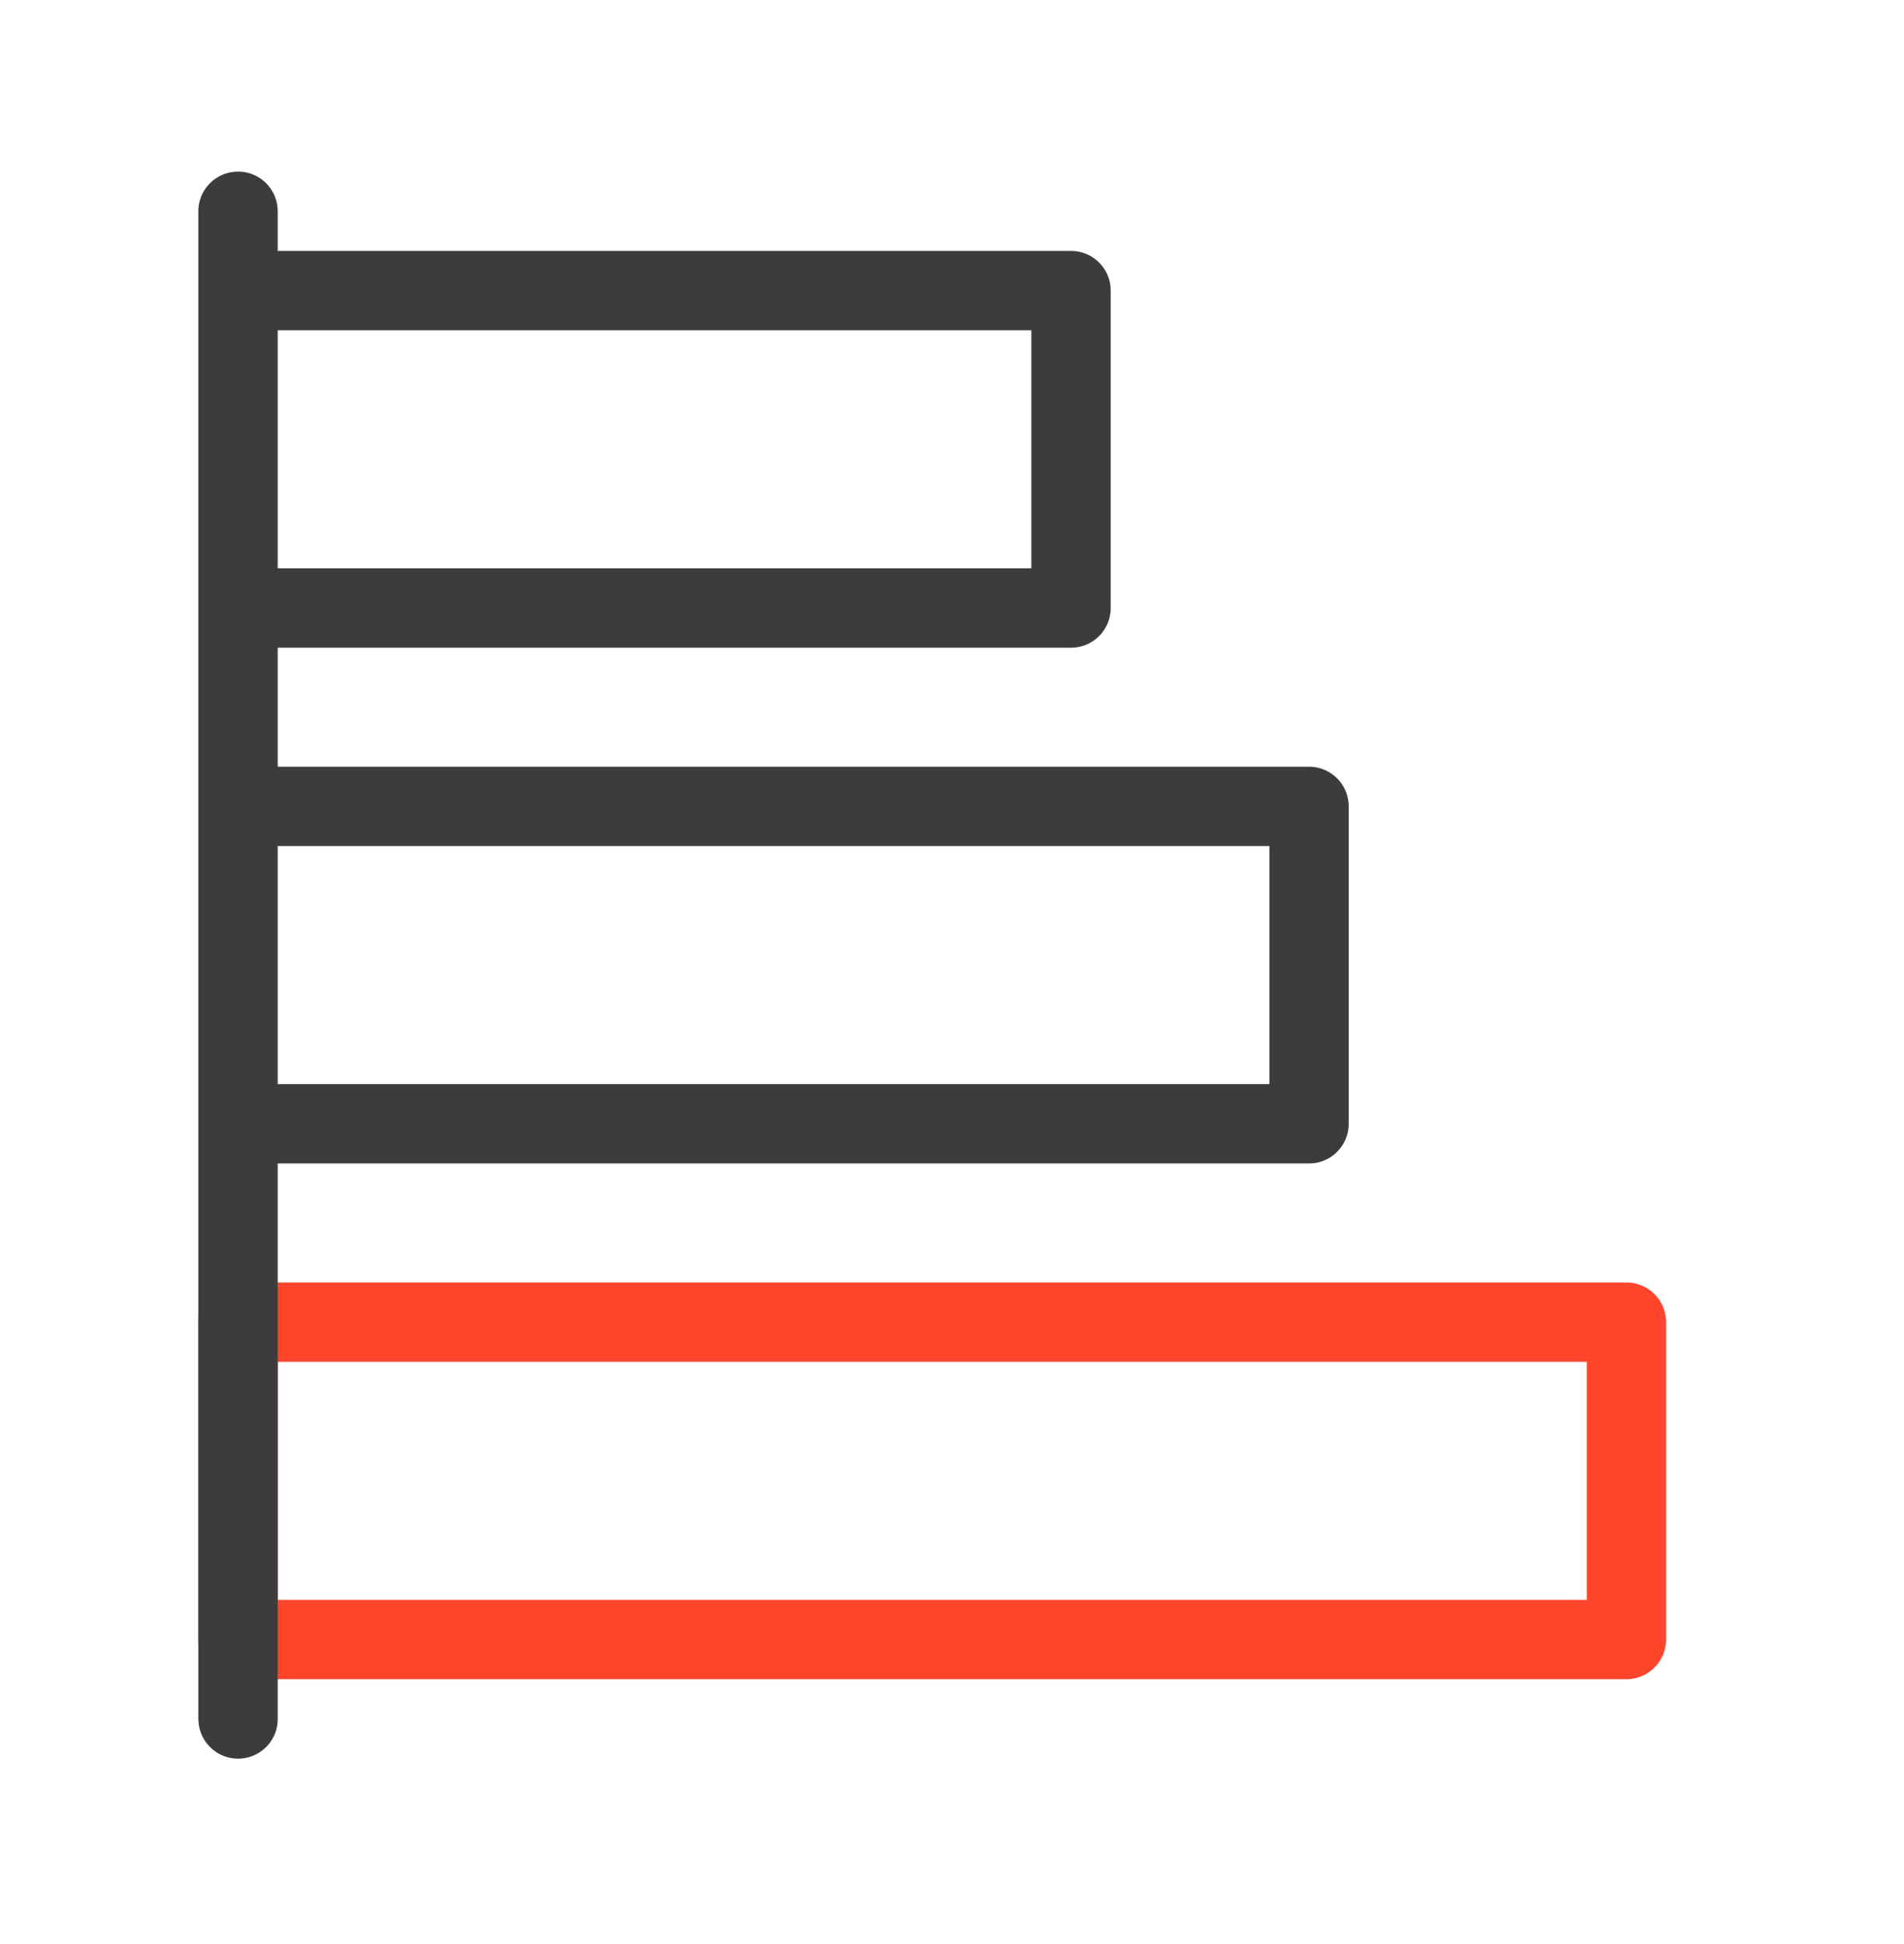 <svg xmlns="http://www.w3.org/2000/svg" width="48" height="49" fill="none" viewBox="0 0 48 49">
  <g class="chart-sorted-bar-horizontal">
    <g class="Icon">
      <path fill="#FF462D" d="M42.002 41.325a1 1 0 0 1-1 1h-35a1 1 0 0 1-1-1v-8a1 1 0 0 1 1-1h35a1 1 0 0 1 1 1v8Zm-35-7v6h33v-6h-33Z" class="secondary"/>
      <path fill="#3D3C3C" d="M6.001 4.325a1 1 0 0 1 1 1v1h20a1 1 0 0 1 1 1v8a1 1 0 0 1-1 1h-20v3h26a1 1 0 0 1 1 1v8a1 1 0 0 1-1 1h-26v14l-.004.102a1 1 0 0 1-1.99 0L5 43.326v-38a1 1 0 0 1 1-1Zm1 23h25v-6h-25v6Zm0-13h19v-6h-19v6Z" class="primary"/>
    </g>
  </g>
</svg>
